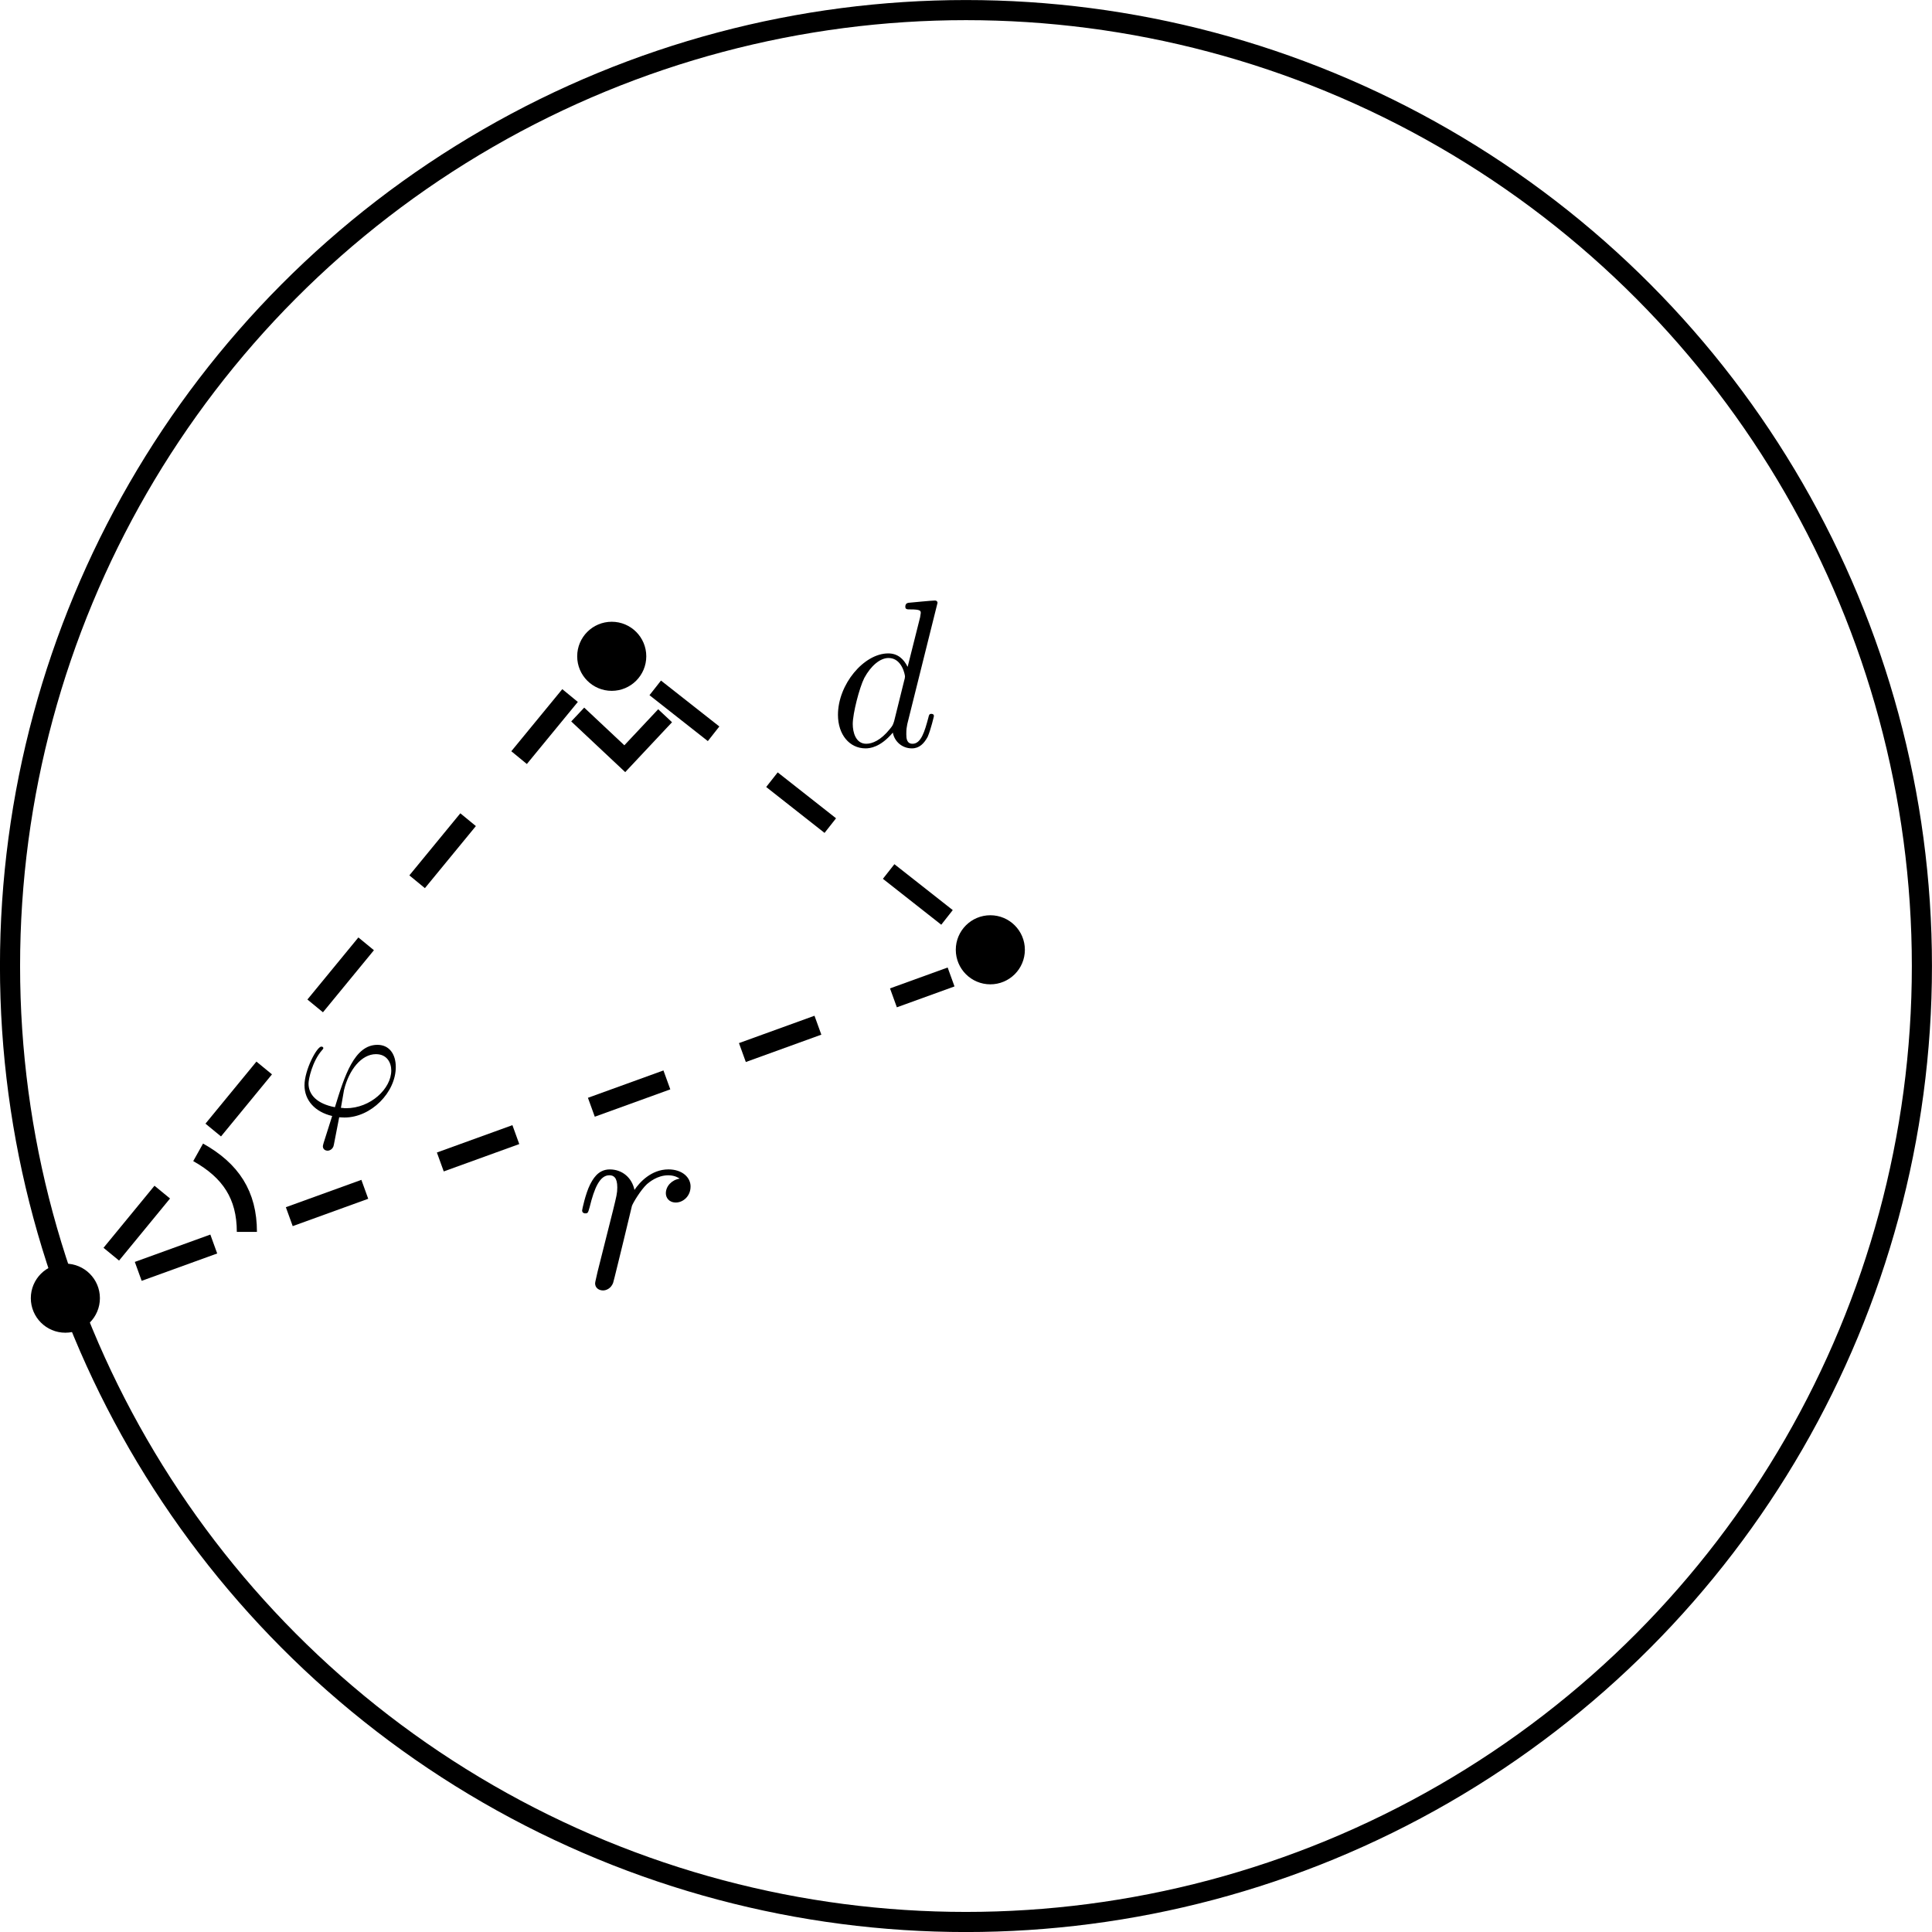 <?xml version="1.0" encoding="UTF-8" standalone="no"?>
<svg
   xmlns:ns1="http://www.iki.fi/pav/software/textext/"
   xmlns:dc="http://purl.org/dc/elements/1.1/"
   xmlns:cc="http://creativecommons.org/ns#"
   xmlns:rdf="http://www.w3.org/1999/02/22-rdf-syntax-ns#"
   xmlns:svg="http://www.w3.org/2000/svg"
   xmlns="http://www.w3.org/2000/svg"
   xmlns:sodipodi="http://sodipodi.sourceforge.net/DTD/sodipodi-0.dtd"
   xmlns:inkscape="http://www.inkscape.org/namespaces/inkscape"
   sodipodi:docname="flottaleikur.svg"
   inkscape:version="1.0 (4035a4f, 2020-05-01)"
   width="25.449mm"
   height="25.449mm"
   viewBox="0 0 25.449 25.449"
   version="1.1"
   id="svg8">
  <defs
     id="defs2" />
  <sodipodi:namedview
     inkscape:window-maximized="0"
     inkscape:window-y="25"
     inkscape:window-x="133"
     inkscape:window-height="847"
     inkscape:window-width="1252"
     showgrid="false"
     inkscape:document-rotation="0"
     inkscape:current-layer="layer1"
     inkscape:document-units="mm"
     inkscape:cy="60.940257"
     inkscape:cx="31.97221"
     inkscape:zoom="3.2316011"
     inkscape:pageshadow="2"
     inkscape:pageopacity="0.0"
     borderopacity="1.0"
     bordercolor="#666666"
     pagecolor="#ffffff"
     id="base" />
  <g
     transform="translate(-77.045,-98.776)"
     id="layer1"
     inkscape:groupmode="layer"
     inkscape:label="Layer 1">
    <circle
       r="12.592"
       cy="111.501"
       cx="89.769"
       id="path833"
       style="fill:none;stroke:#000000;stroke-width:0.265;stroke-miterlimit:4;stroke-dasharray:none;stroke-dashoffset:0" />
    <circle
       r="0.38"
       cy="111.287"
       cx="90.09"
       id="path835"
       style="fill:#000000;fill-opacity:1;stroke:#000000;stroke-width:0.15;stroke-miterlimit:4;stroke-dasharray:none;stroke-dashoffset:0" />
    <circle
       style="fill:#000000;fill-opacity:1;stroke:#000000;stroke-width:0.15;stroke-miterlimit:4;stroke-dasharray:none;stroke-dashoffset:0"
       id="path835-9"
       cx="85.103"
       cy="107.421"
       r="0.38" />
    <path
       id="path867"
       d="m 85.676,107.837 4.378,3.444"
       style="fill:none;stroke:#000000;stroke-width:0.245;stroke-linecap:butt;stroke-linejoin:miter;stroke-miterlimit:4;stroke-dasharray:0.978, 0.978;stroke-dashoffset:0;stroke-opacity:1" />
    <g
       transform="matrix(0.277,0,0,0.277,88.083,106.686)"
       ns1:version="1.3.1"
       ns1:texconverter="pdflatex"
       ns1:pdfconverter="inkscape"
       ns1:text="$d$"
       ns1:preamble="/Users/mbh/Library/Application Support/org.inkscape.Inkscape/config/inkscape/extensions/textext/default_packages.tex"
       ns1:scale="1.0000000283464388"
       ns1:alignment="middle center"
       ns1:jacobian_sqrt="0.352778"
       id="g887">
      <defs
         id="id-a982c525-c7a6-4fa8-8b46-9d0d7e6ba74f">
        <g
           id="id-5b28dae9-8522-4028-86d2-d1fb03c06255">
          <symbol
             id="id-aa9a029c-b380-4d9b-879d-6d82d671190f"
             overflow="visible">
            <path
               id="id-13903ccc-f348-41f8-acc1-eee7c9e23785"
               d=""
               style="stroke:none;stroke-width:0" />
          </symbol>
          <symbol
             id="id-2f65aaef-8519-41cf-b8b3-eeb99dd6751e"
             overflow="visible">
            <path
               id="id-4354d4f3-2cf2-42e4-9843-cab16fdfff42"
               d="m 4.969,-1.422 c 0,-0.109 -0.094,-0.109 -0.125,-0.109 -0.094,0 -0.109,0.047 -0.141,0.188 -0.172,0.641 -0.344,1.234 -0.75,1.234 -0.281,0 -0.297,-0.266 -0.297,-0.453 0,-0.25 0.016,-0.312 0.047,-0.484 l 1.438,-5.766 c 0,0 0,-0.109 -0.125,-0.109 -0.156,0 -1.094,0.094 -1.266,0.109 -0.078,0.016 -0.141,0.062 -0.141,0.188 0,0.125 0.094,0.125 0.234,0.125 0.484,0 0.5,0.062 0.5,0.172 L 4.312,-6.125 3.719,-3.766 C 3.531,-4.141 3.25,-4.406 2.797,-4.406 c -1.156,0 -2.391,1.469 -2.391,2.922 0,0.938 0.547,1.594 1.312,1.594 0.203,0 0.703,-0.047 1.297,-0.75 0.078,0.422 0.438,0.75 0.906,0.75 0.359,0 0.578,-0.234 0.75,-0.547 0.156,-0.359 0.297,-0.984 0.297,-0.984 z M 3.562,-3.141 3.078,-1.188 C 3.016,-1 3.016,-0.984 2.875,-0.812 2.438,-0.266 2.031,-0.109 1.75,-0.109 c -0.5,0 -0.641,-0.547 -0.641,-0.938 0,-0.5 0.312,-1.719 0.547,-2.188 0.312,-0.578 0.75,-0.953 1.156,-0.953 0.641,0 0.781,0.812 0.781,0.875 0,0.062 -0.016,0.125 -0.031,0.172 z m 0,0"
               style="stroke:none;stroke-width:0" />
          </symbol>
        </g>
      </defs>
      <g
         transform="translate(-149.118,-127.843)"
         id="id-1e722881-b5c3-4664-8106-2711cd164c15">
        <g
           id="id-c39372b8-33ae-41a1-9158-c0a106add841"
           style="fill:#000000;fill-opacity:1">
          <g
             transform="translate(148.712,134.765)"
             id="g883">
            <path
               id="id-a8908ac2-7f8d-4a42-bef6-410721b4fe86"
               d="m 4.969,-1.422 c 0,-0.109 -0.094,-0.109 -0.125,-0.109 -0.094,0 -0.109,0.047 -0.141,0.188 -0.172,0.641 -0.344,1.234 -0.75,1.234 -0.281,0 -0.297,-0.266 -0.297,-0.453 0,-0.25 0.016,-0.312 0.047,-0.484 l 1.438,-5.766 c 0,0 0,-0.109 -0.125,-0.109 -0.156,0 -1.094,0.094 -1.266,0.109 -0.078,0.016 -0.141,0.062 -0.141,0.188 0,0.125 0.094,0.125 0.234,0.125 0.484,0 0.5,0.062 0.5,0.172 L 4.312,-6.125 3.719,-3.766 C 3.531,-4.141 3.25,-4.406 2.797,-4.406 c -1.156,0 -2.391,1.469 -2.391,2.922 0,0.938 0.547,1.594 1.312,1.594 0.203,0 0.703,-0.047 1.297,-0.75 0.078,0.422 0.438,0.75 0.906,0.75 0.359,0 0.578,-0.234 0.75,-0.547 0.156,-0.359 0.297,-0.984 0.297,-0.984 z M 3.562,-3.141 3.078,-1.188 C 3.016,-1 3.016,-0.984 2.875,-0.812 2.438,-0.266 2.031,-0.109 1.75,-0.109 c -0.5,0 -0.641,-0.547 -0.641,-0.938 0,-0.5 0.312,-1.719 0.547,-2.188 0.312,-0.578 0.75,-0.953 1.156,-0.953 0.641,0 0.781,0.812 0.781,0.875 0,0.062 -0.016,0.125 -0.031,0.172 z m 0,0"
               style="stroke:none;stroke-width:0" />
          </g>
        </g>
      </g>
    </g>
    <circle
       r="0.38"
       cy="115.876"
       cx="77.906"
       id="path835-9-0"
       style="fill:#000000;fill-opacity:1;stroke:#000000;stroke-width:0.15;stroke-miterlimit:4;stroke-dasharray:none;stroke-dashoffset:0" />
    <path
       id="path926"
       d="m 84.554,107.938 -6.275,7.641"
       style="fill:none;stroke:#000000;stroke-width:0.265;stroke-linecap:butt;stroke-linejoin:miter;stroke-miterlimit:4;stroke-dasharray:1.058, 1.058;stroke-dashoffset:0;stroke-opacity:1" />
    <path
       sodipodi:nodetypes="cc"
       id="path928"
       d="m 78.866,115.523 10.707,-3.878"
       style="fill:none;stroke:#000000;stroke-width:0.265;stroke-linecap:butt;stroke-linejoin:miter;stroke-miterlimit:4;stroke-dasharray:1.058, 1.058;stroke-dashoffset:0;stroke-opacity:1" />
    <g
       transform="matrix(0.353,0,0,0.353,84.713,114.18)"
       ns1:version="1.3.1"
       ns1:texconverter="pdflatex"
       ns1:pdfconverter="inkscape"
       ns1:text="$r$"
       ns1:preamble="/Users/mbh/Library/Application Support/org.inkscape.Inkscape/config/inkscape/extensions/textext/default_packages.tex"
       ns1:scale="1.0000000283464388"
       ns1:alignment="middle center"
       ns1:jacobian_sqrt="0.352778"
       id="g962">
      <defs
         id="id-1d122954-1bf9-45b6-9ac3-5fc69185d935">
        <g
           id="id-f42fd046-76c6-4878-b119-ae70564834c6">
          <symbol
             id="id-5eede369-ecac-4190-a111-783f5300cea5"
             overflow="visible">
            <path
               id="id-051d37e6-4f4f-490d-852f-873a55cf9267"
               d=""
               style="stroke:none;stroke-width:0" />
          </symbol>
          <symbol
             id="id-6c6b3203-f92e-4a4f-995c-c35d0d1566da"
             overflow="visible">
            <path
               id="id-fe2be482-650b-410e-b236-b96a7bf23b08"
               d="m 4.344,-3.766 c 0,-0.344 -0.312,-0.641 -0.828,-0.641 C 2.875,-4.406 2.438,-3.922 2.25,-3.641 2.156,-4.094 1.797,-4.406 1.328,-4.406 0.875,-4.406 0.688,-4.016 0.594,-3.844 0.422,-3.5 0.297,-2.906 0.297,-2.875 c 0,0.109 0.109,0.109 0.109,0.109 0.109,0 0.109,-0.016 0.172,-0.234 0.172,-0.703 0.375,-1.188 0.734,-1.188 0.156,0 0.297,0.078 0.297,0.453 0,0.219 -0.031,0.328 -0.156,0.844 L 0.875,-0.594 c -0.031,0.156 -0.094,0.391 -0.094,0.438 0,0.172 0.141,0.266 0.297,0.266 0.125,0 0.297,-0.078 0.375,-0.281 C 1.469,-0.203 1.797,-1.562 1.844,-1.75 l 0.312,-1.297 c 0.047,-0.125 0.328,-0.594 0.562,-0.812 0.078,-0.062 0.375,-0.328 0.797,-0.328 0.266,0 0.422,0.125 0.422,0.125 -0.297,0.047 -0.516,0.281 -0.516,0.547 0,0.156 0.109,0.344 0.375,0.344 0.266,0 0.547,-0.234 0.547,-0.594 z m 0,0"
               style="stroke:none;stroke-width:0" />
          </symbol>
        </g>
      </defs>
      <g
         transform="translate(-149.009,-130.359)"
         id="id-07104b8c-6f05-4917-a67b-cae4451f66c6">
        <g
           id="id-43014262-1399-42bf-b456-248beee4bf7b"
           style="fill:#000000;fill-opacity:1">
          <g
             transform="translate(148.712,134.765)"
             id="g958">
            <path
               id="id-ff335255-d398-4bd1-a64e-339e65f8cb18"
               d="m 4.344,-3.766 c 0,-0.344 -0.312,-0.641 -0.828,-0.641 C 2.875,-4.406 2.438,-3.922 2.25,-3.641 2.156,-4.094 1.797,-4.406 1.328,-4.406 0.875,-4.406 0.688,-4.016 0.594,-3.844 0.422,-3.5 0.297,-2.906 0.297,-2.875 c 0,0.109 0.109,0.109 0.109,0.109 0.109,0 0.109,-0.016 0.172,-0.234 0.172,-0.703 0.375,-1.188 0.734,-1.188 0.156,0 0.297,0.078 0.297,0.453 0,0.219 -0.031,0.328 -0.156,0.844 L 0.875,-0.594 c -0.031,0.156 -0.094,0.391 -0.094,0.438 0,0.172 0.141,0.266 0.297,0.266 0.125,0 0.297,-0.078 0.375,-0.281 C 1.469,-0.203 1.797,-1.562 1.844,-1.75 l 0.312,-1.297 c 0.047,-0.125 0.328,-0.594 0.562,-0.812 0.078,-0.062 0.375,-0.328 0.797,-0.328 0.266,0 0.422,0.125 0.422,0.125 -0.297,0.047 -0.516,0.281 -0.516,0.547 0,0.156 0.109,0.344 0.375,0.344 0.266,0 0.547,-0.234 0.547,-0.594 z m 0,0"
               style="stroke:none;stroke-width:0" />
          </g>
        </g>
      </g>
    </g>
    <g
       transform="matrix(0.212,0,0,0.212,81.056,112.539)"
       ns1:version="1.3.1"
       ns1:texconverter="pdflatex"
       ns1:pdfconverter="inkscape"
       ns1:text="$\\varphi$"
       ns1:preamble="/Users/mbh/Library/Application Support/org.inkscape.Inkscape/config/inkscape/extensions/textext/default_packages.tex"
       ns1:scale="0.6"
       ns1:alignment="middle center"
       ns1:jacobian_sqrt="0.211666"
       id="g1022">
      <defs
         id="id-c1f0bf00-1ff7-4b19-a2a4-a3a318c6a0d4">
        <g
           id="id-cd681b7d-79b7-453a-859e-5ff9165fc40f">
          <symbol
             id="id-9cd035d6-4752-4b73-a0b5-f493732afae0"
             overflow="visible">
            <path
               id="id-f9194709-194e-4e37-9642-a0d215e74fb0"
               d=""
               style="stroke:none" />
          </symbol>
          <symbol
             id="id-b4fb45c7-7392-44d1-ac5d-7342bfc0e101"
             overflow="visible">
            <path
               id="id-d0ea67c7-7543-43c3-a795-68383b69307c"
               d="m 6.172,-3.031 c 0,-0.781 -0.391,-1.375 -1.141,-1.375 -1.438,0 -2.047,1.938 -2.641,3.875 C 1.312,-0.734 0.75,-1.281 0.75,-2 c 0,-0.281 0.234,-1.375 0.828,-2.062 0.094,-0.094 0.094,-0.141 0.094,-0.141 0,-0.031 -0.031,-0.094 -0.125,-0.094 -0.281,0 -1.047,1.453 -1.047,2.406 0,0.938 0.656,1.656 1.719,1.906 L 1.688,1.688 C 1.656,1.828 1.641,1.844 1.641,1.891 c 0,0.219 0.188,0.281 0.297,0.281 0.047,0 0.266,-0.031 0.359,-0.266 C 2.328,1.828 2.375,1.5 2.656,0.094 c 0.078,0 0.156,0.016 0.328,0.016 1.656,0 3.188,-1.562 3.188,-3.141 z m -0.281,0.219 c 0,1.125 -1.281,2.344 -2.812,2.344 -0.094,0 -0.109,0 -0.188,-0.016 -0.125,0 -0.125,0 -0.125,-0.031 l 0.188,-1.078 c 0.312,-1.281 1.094,-2.234 1.984,-2.234 0.688,0 0.953,0.531 0.953,1.016 z m 0,0"
               style="stroke:none" />
          </symbol>
        </g>
      </defs>
      <g
         transform="translate(-149.212,-130.359)"
         id="id-ab9187eb-fb90-47ca-879f-64d3af241d3f">
        <g
           id="id-4aea74a3-c4e6-4f21-9c31-23c52728b2a5"
           style="fill:#000000;fill-opacity:1">
          <g
             transform="translate(148.712,134.765)"
             id="g1133">
            <path
               id="id-893088cd-b0bd-4523-848a-3ee9828545fd"
               d="m 6.172,-3.031 c 0,-0.781 -0.391,-1.375 -1.141,-1.375 -1.438,0 -2.047,1.938 -2.641,3.875 C 1.312,-0.734 0.75,-1.281 0.75,-2 c 0,-0.281 0.234,-1.375 0.828,-2.062 0.094,-0.094 0.094,-0.141 0.094,-0.141 0,-0.031 -0.031,-0.094 -0.125,-0.094 -0.281,0 -1.047,1.453 -1.047,2.406 0,0.938 0.656,1.656 1.719,1.906 L 1.688,1.688 C 1.656,1.828 1.641,1.844 1.641,1.891 c 0,0.219 0.188,0.281 0.297,0.281 0.047,0 0.266,-0.031 0.359,-0.266 C 2.328,1.828 2.375,1.5 2.656,0.094 c 0.078,0 0.156,0.016 0.328,0.016 1.656,0 3.188,-1.562 3.188,-3.141 z m -0.281,0.219 c 0,1.125 -1.281,2.344 -2.812,2.344 -0.094,0 -0.109,0 -0.188,-0.016 -0.125,0 -0.125,0 -0.125,-0.031 l 0.188,-1.078 c 0.312,-1.281 1.094,-2.234 1.984,-2.234 0.688,0 0.953,0.531 0.953,1.016 z m 0,0"
               style="stroke:none" />
          </g>
        </g>
      </g>
    </g>
    <path
       id="path1153"
       d="m 79.655,113.955 c 0.431,0.241 0.642,0.564 0.642,1.048"
       style="fill:none;stroke:#000000;stroke-width:0.265px;stroke-linecap:butt;stroke-linejoin:miter;stroke-opacity:1" />
    <path
       id="path1157"
       d="m 84.655,108.188 0.62,0.582 0.531,-0.566"
       style="fill:none;stroke:#000000;stroke-width:0.25;stroke-linecap:butt;stroke-linejoin:miter;stroke-miterlimit:4;stroke-dasharray:none;stroke-opacity:1" />
  </g>
</svg>
